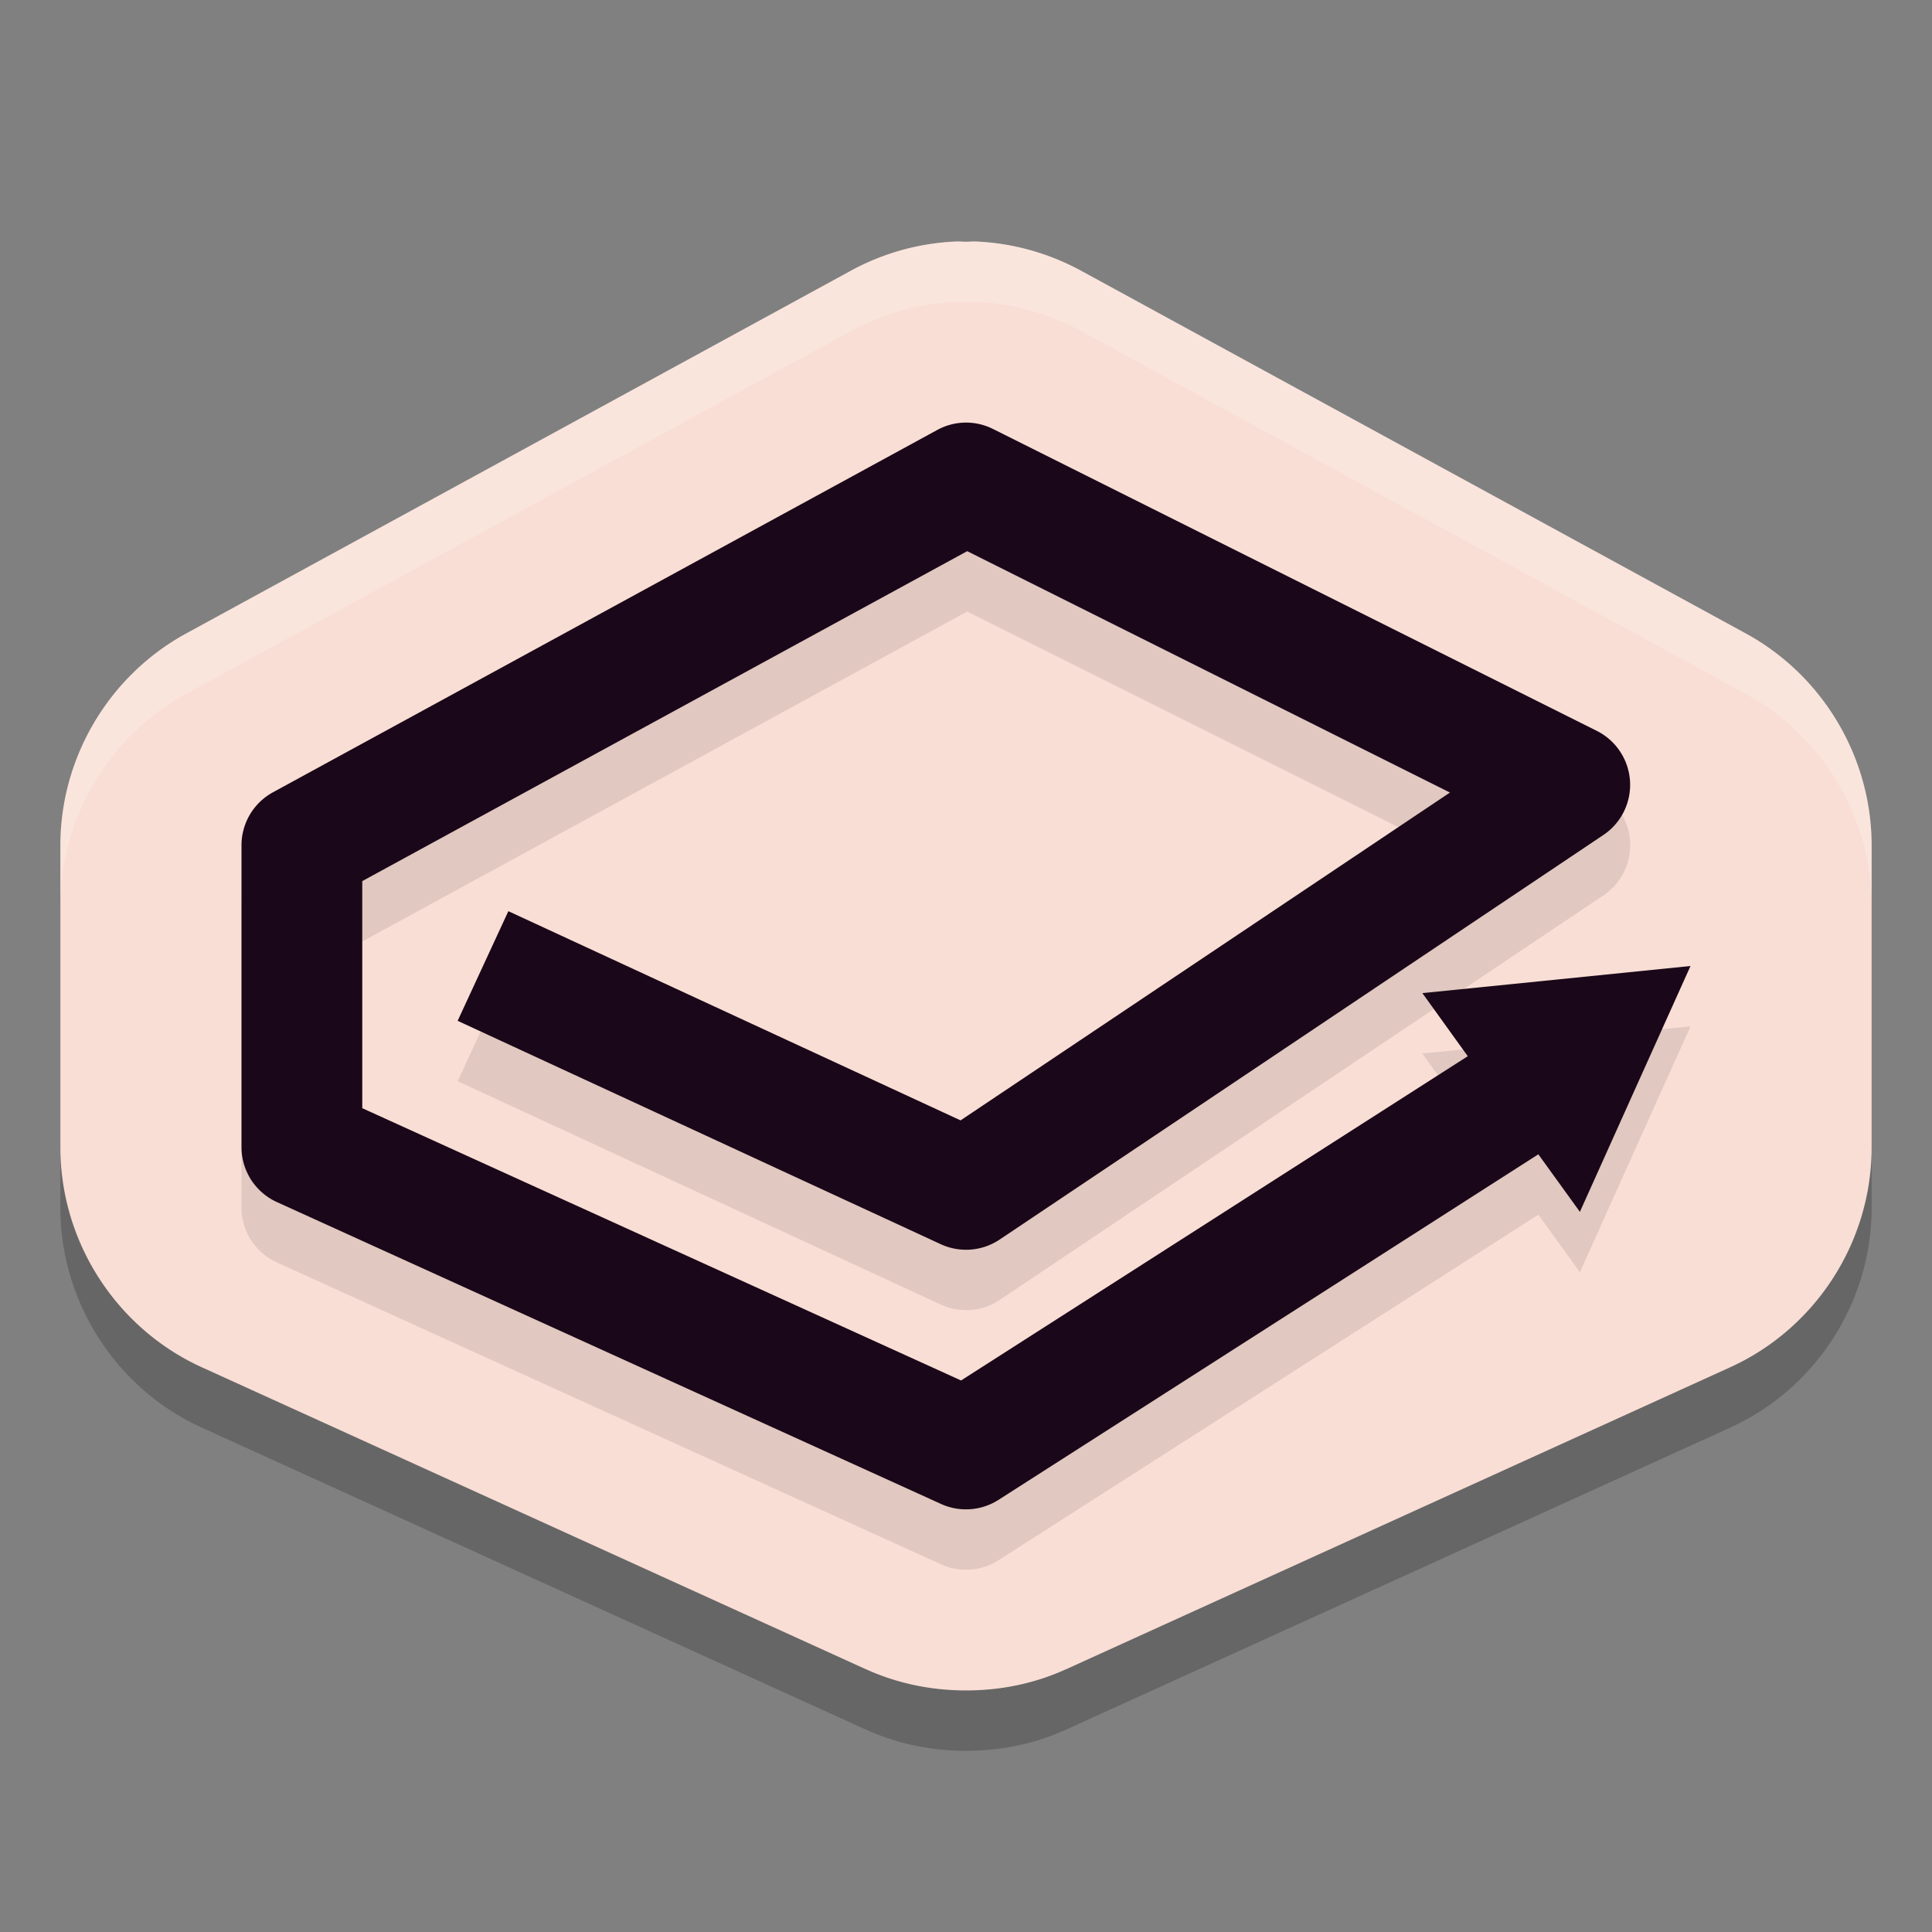 <svg xmlns="http://www.w3.org/2000/svg" width="32" height="32" version="1">
 <rect width="100%" height="100%" fill="#808080" stroke="none"/>
 <path style="opacity:0.2" d="m 15.84,5 c -0.618,0.025 -1.22,0.194 -1.762,0.492 L 3.084,11.492 C 1.806,12.19 1.002,13.542 1,14.999 a 3,3.002 0 0 0 0,0.004 v 5.002 c 2.447e-4,1.561 0.923,2.996 2.344,3.642 l 11,5.002 a 3,3.002 0 0 0 0.002,0 c 0.527,0.239 1.091,0.35 1.654,0.35 0.563,2.84e-4 1.128,-0.11 1.654,-0.35 a 3,3.002 0 0 1 0.002,0 l 11,-5.002 C 30.077,23.001 31,21.567 31,20.006 v -5.002 a 3,3.002 0 0 0 0,-0.004 C 30.998,13.542 30.194,12.19 28.916,11.492 L 17.922,5.493 C 17.38,5.195 16.778,5.026 16.16,5 a 3,3.002 0 0 0 -0.016,0 c -0.048,-0.002 -0.096,0.004 -0.145,0.004 -0.048,-1.11e-5 -0.096,-0.006 -0.145,-0.004 a 3,3.002 0 0 0 -0.016,0 z"/>
 <path style="fill:#f9ded5" d="m 15.84,4 c -0.618,0.025 -1.22,0.194 -1.762,0.492 L 3.084,10.492 C 1.806,11.19 1.002,12.542 1,13.999 a 3,3.002 0 0 0 0,0.004 v 5.002 c 2.447e-4,1.561 0.923,2.996 2.344,3.642 l 11,5.002 a 3,3.002 0 0 0 0.002,0 c 0.527,0.239 1.091,0.35 1.654,0.35 0.563,2.84e-4 1.128,-0.11 1.654,-0.35 a 3,3.002 0 0 1 0.002,0 l 11,-5.002 C 30.077,22.001 31,20.567 31,19.006 v -5.002 a 3,3.002 0 0 0 0,-0.004 C 30.998,12.542 30.194,11.19 28.916,10.492 L 17.922,4.493 C 17.38,4.195 16.778,4.026 16.16,4 a 3,3.002 0 0 0 -0.016,0 c -0.048,-0.002 -0.096,0.004 -0.145,0.004 -0.048,-1.11e-5 -0.096,-0.006 -0.145,-0.004 a 3,3.002 0 0 0 -0.016,0 z"/>
 <path style="opacity:0.1" d="M 15.963,8 A 1,1 0 0 0 15.521,8.123 L 4.521,14.123 A 1,1 0 0 0 4,15 v 5 a 1,1 0 0 0 0.586,0.91 l 11,5 a 1,1 0 0 0 0.953,-0.068 l 8.941,-5.723 0.688,0.953 0.916,-2.037 L 28,17 l -2.221,0.225 -2.221,0.225 0.752,1.045 -8.393,5.371 L 6,19.355 V 15.594 l 10.02,-5.465 7.996,3.998 -8.105,5.43 -7.49,-3.465 -0.84,1.816 8,3.699 a 1,1 0 0 0 0.977,-0.076 l 10,-6.701 a 1,1 0 0 0 -0.109,-1.725 l -10,-5 A 1,1 0 0 0 15.963,8 Z"/>
 <path style="fill:#1a0719" d="M 15.963 7 A 1 1 0 0 0 15.521 7.123 L 4.521 13.123 A 1 1 0 0 0 4 14 L 4 19 A 1 1 0 0 0 4.586 19.91 L 15.586 24.91 A 1 1 0 0 0 16.539 24.842 L 25.48 19.119 L 26.168 20.072 L 27.084 18.035 L 28 16 L 25.779 16.225 L 23.559 16.449 L 24.311 17.494 L 15.918 22.865 L 6 18.355 L 6 14.594 L 16.02 9.129 L 24.016 13.127 L 15.91 18.557 L 8.42 15.092 L 7.58 16.908 L 15.58 20.607 A 1 1 0 0 0 16.557 20.531 L 26.557 13.83 A 1 1 0 0 0 26.447 12.105 L 16.447 7.105 A 1 1 0 0 0 15.963 7 z"/>
 <path style="opacity:0.2;fill:#ffffff" d="M 15.84 4 C 15.222 4.025 14.62 4.194 14.078 4.492 L 3.084 10.492 C 1.806 11.19 1.002 12.543 1 14 A 3 3.002 0 0 0 1 14.004 L 1 15 C 1.002 13.543 1.806 12.19 3.084 11.492 L 14.078 5.492 C 14.62 5.194 15.222 5.025 15.84 5 A 3 3.002 0 0 1 15.855 5 C 15.904 4.998 15.952 5.004 16 5.004 C 16.048 5.004 16.096 4.998 16.145 5 A 3 3.002 0 0 1 16.16 5 C 16.778 5.025 17.38 5.194 17.922 5.492 L 28.916 11.492 C 30.194 12.19 30.998 13.543 31 15 L 31 14.004 A 3 3.002 0 0 0 31 14 C 30.998 12.543 30.194 11.19 28.916 10.492 L 17.922 4.492 C 17.38 4.194 16.778 4.025 16.16 4 A 3 3.002 0 0 0 16.145 4 C 16.096 3.998 16.048 4.004 16 4.004 C 15.952 4.004 15.904 3.998 15.855 4 A 3 3.002 0 0 0 15.84 4 z"/>
</svg>
